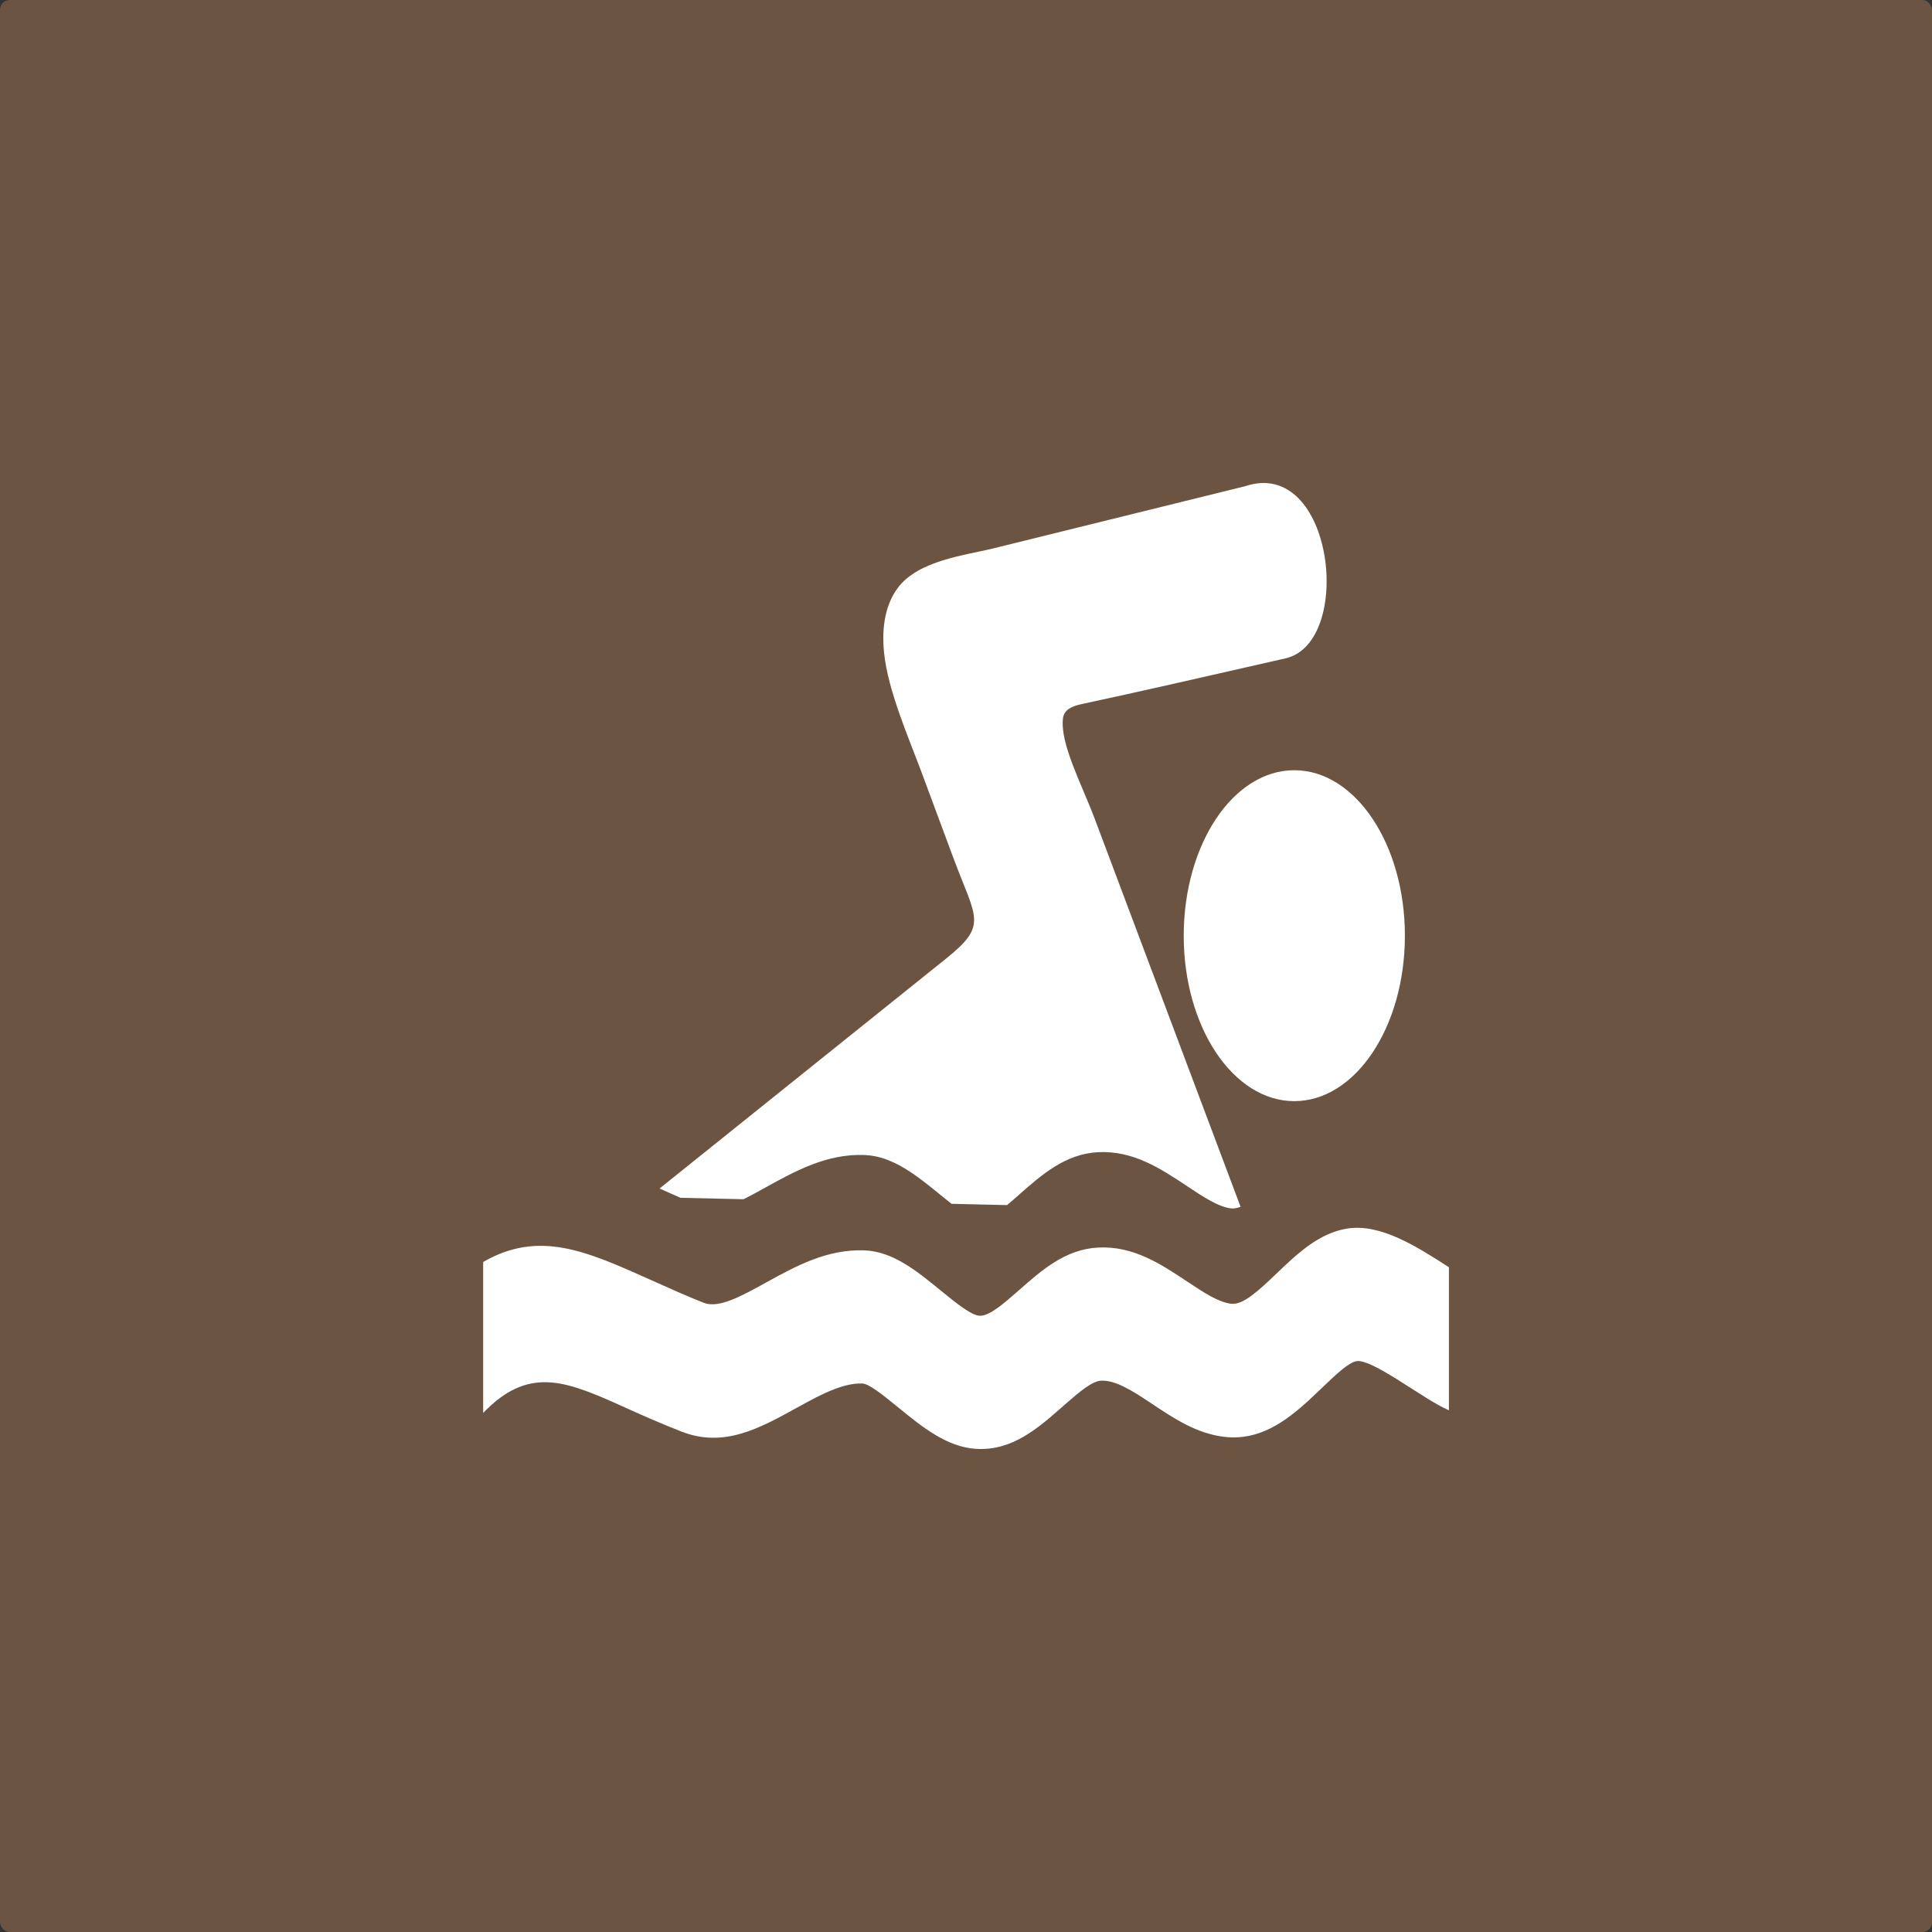 <svg width="1000" height="1000" viewBox="0 0 1000 1000" fill="none" xmlns="http://www.w3.org/2000/svg">
<rect x="0" y="0" width="1000" height="1000" fill="#333333" stroke="none"/>
<rect width="1000" height="1000" rx="5" fill="#6B5542"/>
<path d="M250.047 653.217C278.972 636.54 303.341 647.435 337.189 662.652C346.017 666.608 355.618 670.93 364.283 674.338C372.013 677.382 383.892 670.808 396.341 663.93C411.882 655.348 428.073 646.461 447.479 647.191C462.124 647.739 474.451 657.782 486.9 667.947C494.711 674.338 502.644 680.79 507.038 681.034C512.082 681.277 519.568 674.704 527.054 668.13C539.258 657.356 551.463 646.583 568.428 645.731C586.653 644.818 600.77 654.191 614.765 663.504C622.739 668.799 630.672 674.095 637.303 674.825C643.568 675.556 651.949 667.521 660.085 659.791C671.395 648.957 682.501 638.366 697.106 635.931C714.478 633.07 733.436 645.305 749.546 655.652L749.953 655.956C749.953 680.608 749.953 705.32 749.953 729.971C746.495 728.45 742.915 726.38 739.213 724.128C736.65 722.546 734.005 720.841 731.32 719.137C720.295 712.076 707.318 703.677 702.151 704.529C698.001 705.198 691.451 711.468 684.779 717.859C682.339 720.172 679.857 722.546 677.375 724.859C665.008 736.119 651.583 745.736 633.886 743.727C619.484 742.084 607.768 734.293 596.01 726.441L594.993 725.772C586.206 719.928 577.378 714.268 569.892 714.633C565.295 714.876 558.705 720.415 552.033 726.258L550.487 727.598C537.265 739.284 524.002 750.971 505.411 749.936C490.236 749.084 477.462 738.736 464.891 728.45L463.304 727.171C456.307 721.45 449.594 716.215 446.38 716.094C436.535 715.728 425.185 721.633 414.16 727.719L412.248 728.754C392.964 739.406 374.576 749.51 352.77 740.988C341.054 736.423 332.185 732.406 324.048 728.754L323.804 728.632C294.309 715.363 275.067 706.842 252 729.424C251.389 730.032 250.738 730.641 250.088 731.31V729.424V653.217H250.047ZM607.686 353.87L665.293 340.784C701.134 332.749 690.353 236.213 644.423 251.674L513.791 283.933C499.634 287.403 475.346 290.081 464.769 304.202C458.707 312.298 456.185 323.558 457.568 337.619C459.521 357.522 470.627 382.478 477.299 400.556L493.45 444.015C505.207 475.606 511.513 478.649 489.748 496.118L341.379 615.175L352.241 619.984L384.828 620.714C388.53 618.888 392.395 616.758 396.341 614.566C411.882 605.984 428.073 597.097 447.479 597.828C462.124 598.376 474.451 608.419 486.9 618.584L492.514 623.088L521.236 623.757C523.148 622.175 525.101 620.471 527.013 618.766C539.218 607.993 551.422 597.219 568.387 596.367C586.613 595.454 600.73 604.828 614.724 614.14C622.698 619.436 630.631 624.731 637.262 625.462C638.768 625.644 640.395 625.279 642.104 624.61L566.516 423.503C560.088 406.399 548.534 384.791 550.202 371.765C550.772 367.383 554.677 365.618 559.437 364.522C575.547 361.053 591.576 357.522 607.686 353.87ZM669.93 398.669C701.541 398.669 727.171 437.016 727.171 484.31C727.171 531.604 701.541 569.95 669.93 569.95C638.32 569.95 612.69 531.604 612.69 484.31C612.731 436.955 638.32 398.669 669.93 398.669Z" fill="white"/>
</svg>
